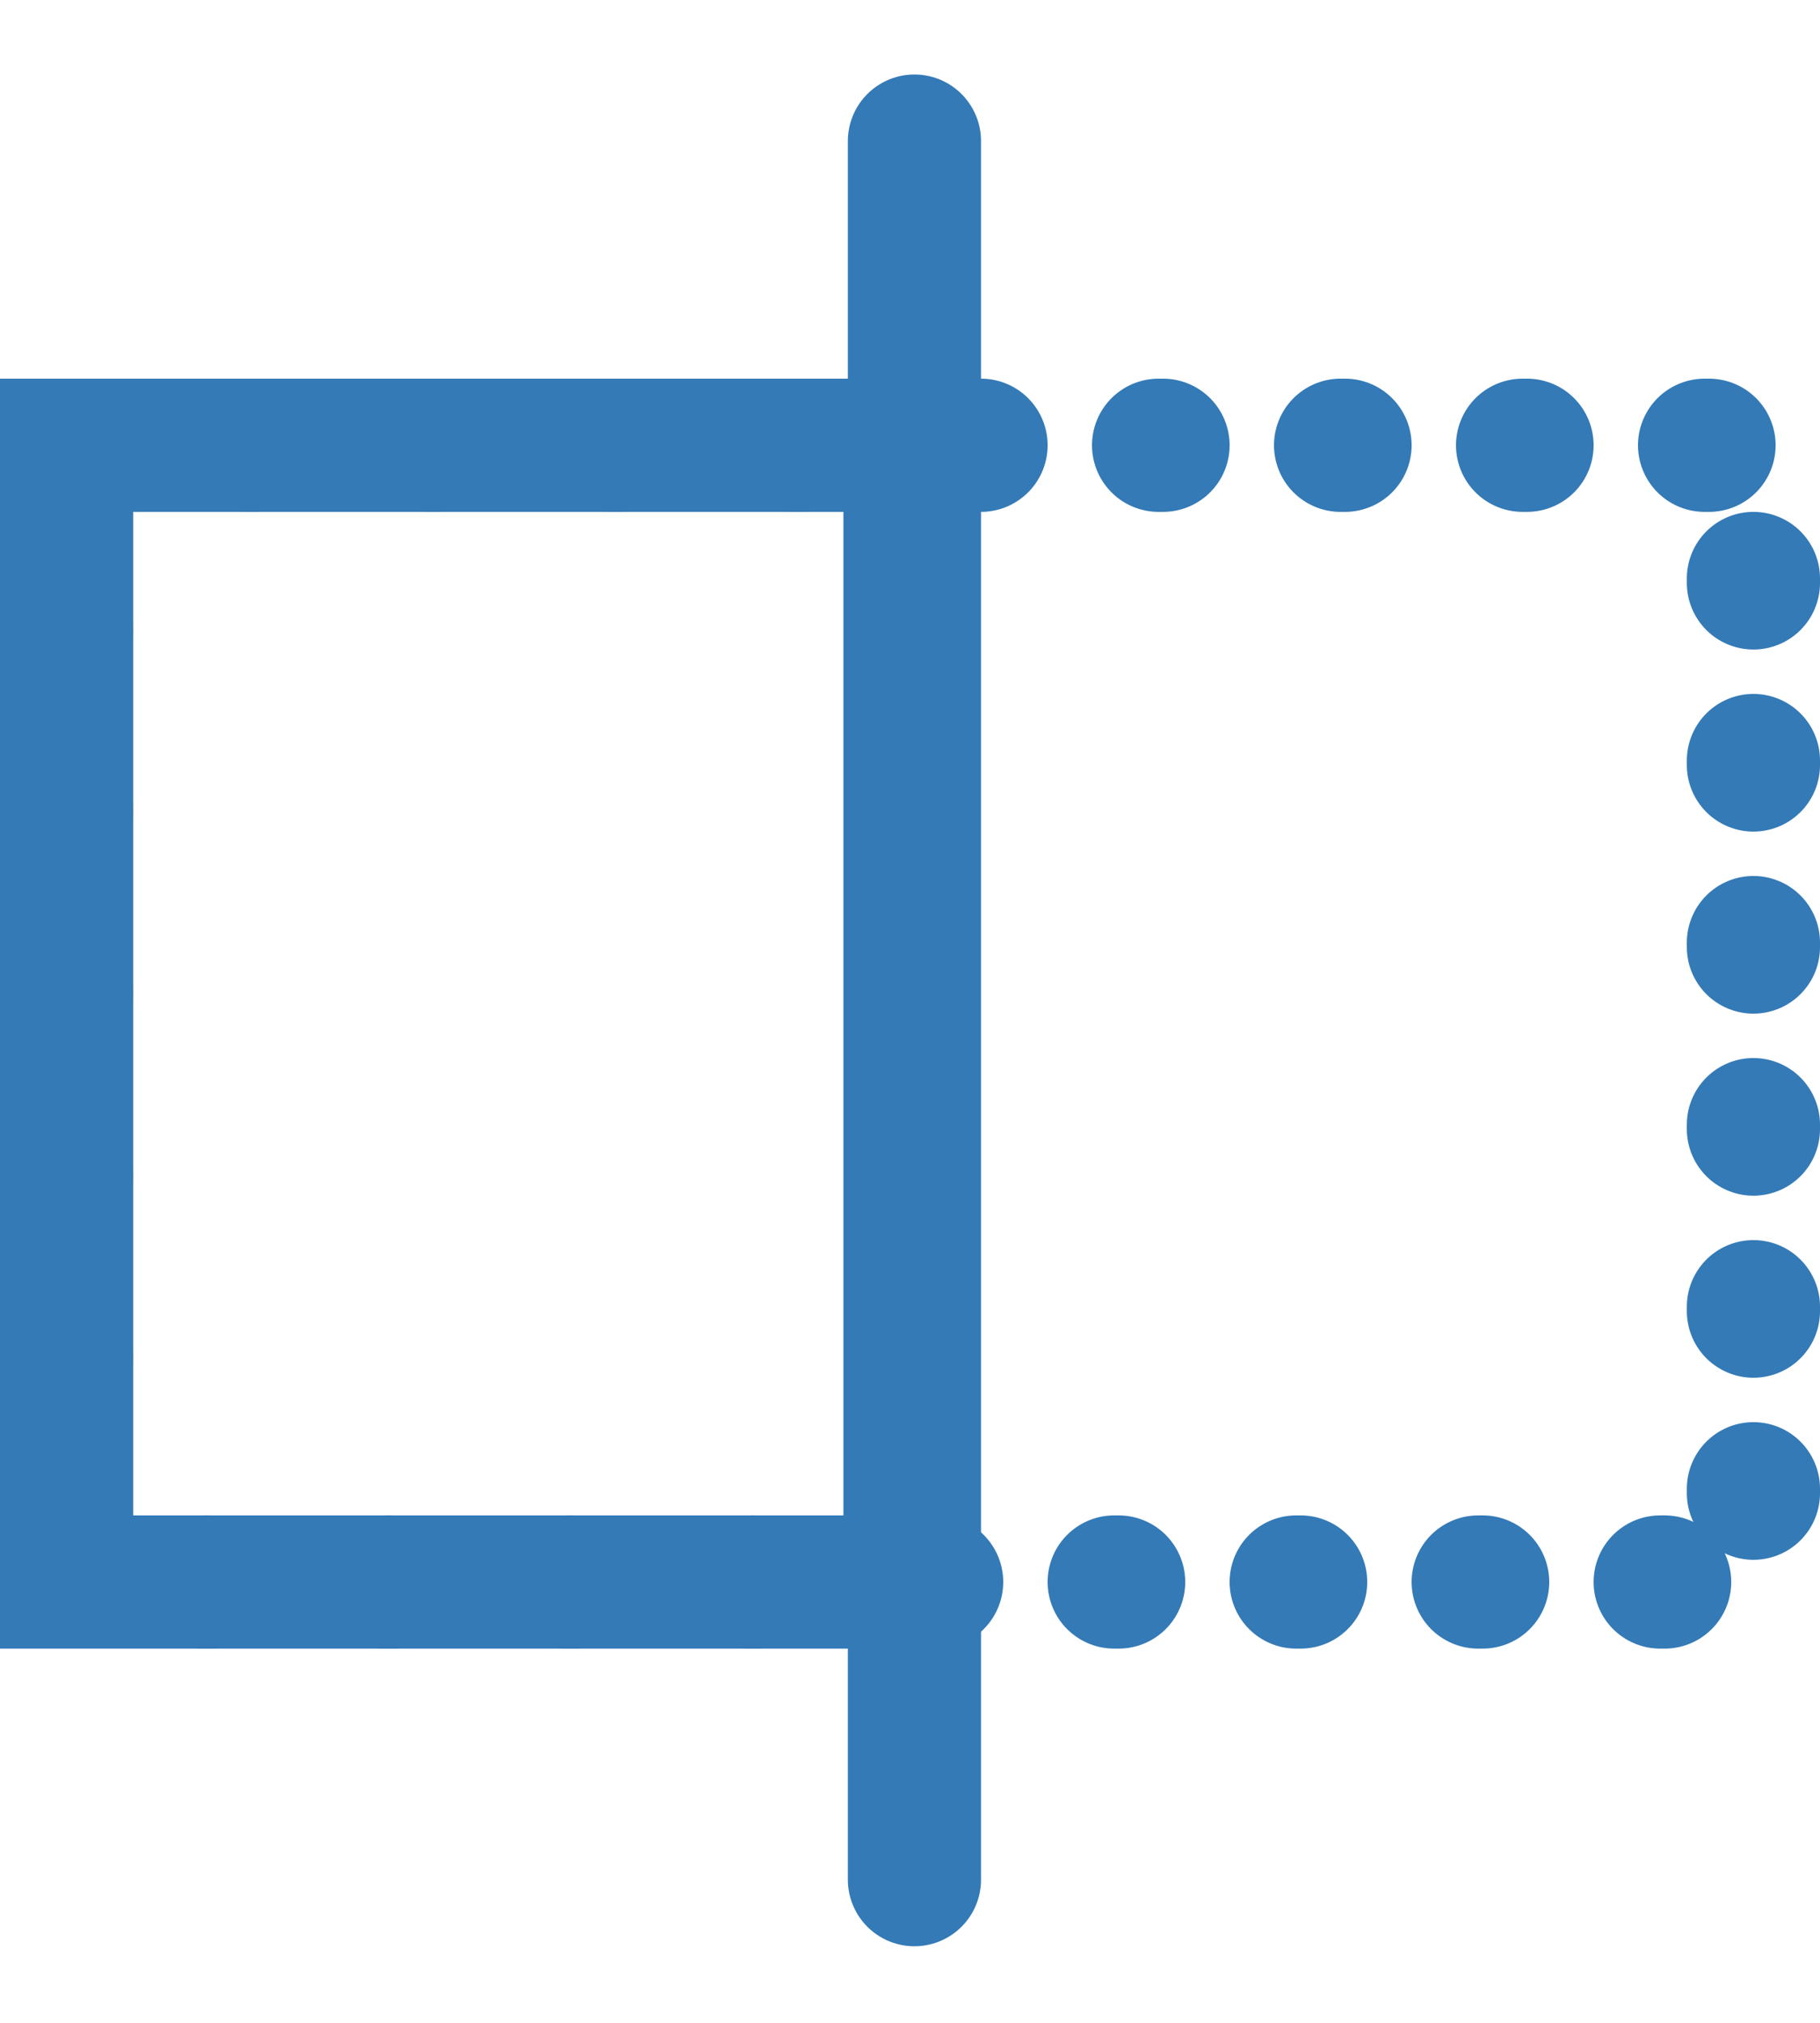 <?xml version="1.0" encoding="UTF-8"?>
<svg width="18px" height="20px" viewBox="0 0 410 423" version="1.1" xmlns="http://www.w3.org/2000/svg" xmlns:xlink="http://www.w3.org/1999/xlink">
    <title>Before After viewer icon</title>
    <defs></defs>
    <g id="Page-1" stroke="none" stroke-width="1" fill="none" fill-rule="evenodd">
        <g id="ba_icon" transform="translate(15, 15)" stroke="#337AB7" stroke-width="30">
            <rect id="Rectangle-8" stroke-linecap="round" stroke-dasharray="1,40,1,40" x="0" y="69" width="380" height="256"></rect>
            <rect id="Rectangle-8" stroke-linecap="square" stroke-dasharray="1,1,1" x="0" y="69" width="190" height="256"></rect>
            <path d="M191,0.5 L191,392.032" id="Line-3" stroke-linecap="round"></path>
        </g>
    </g>
</svg>

